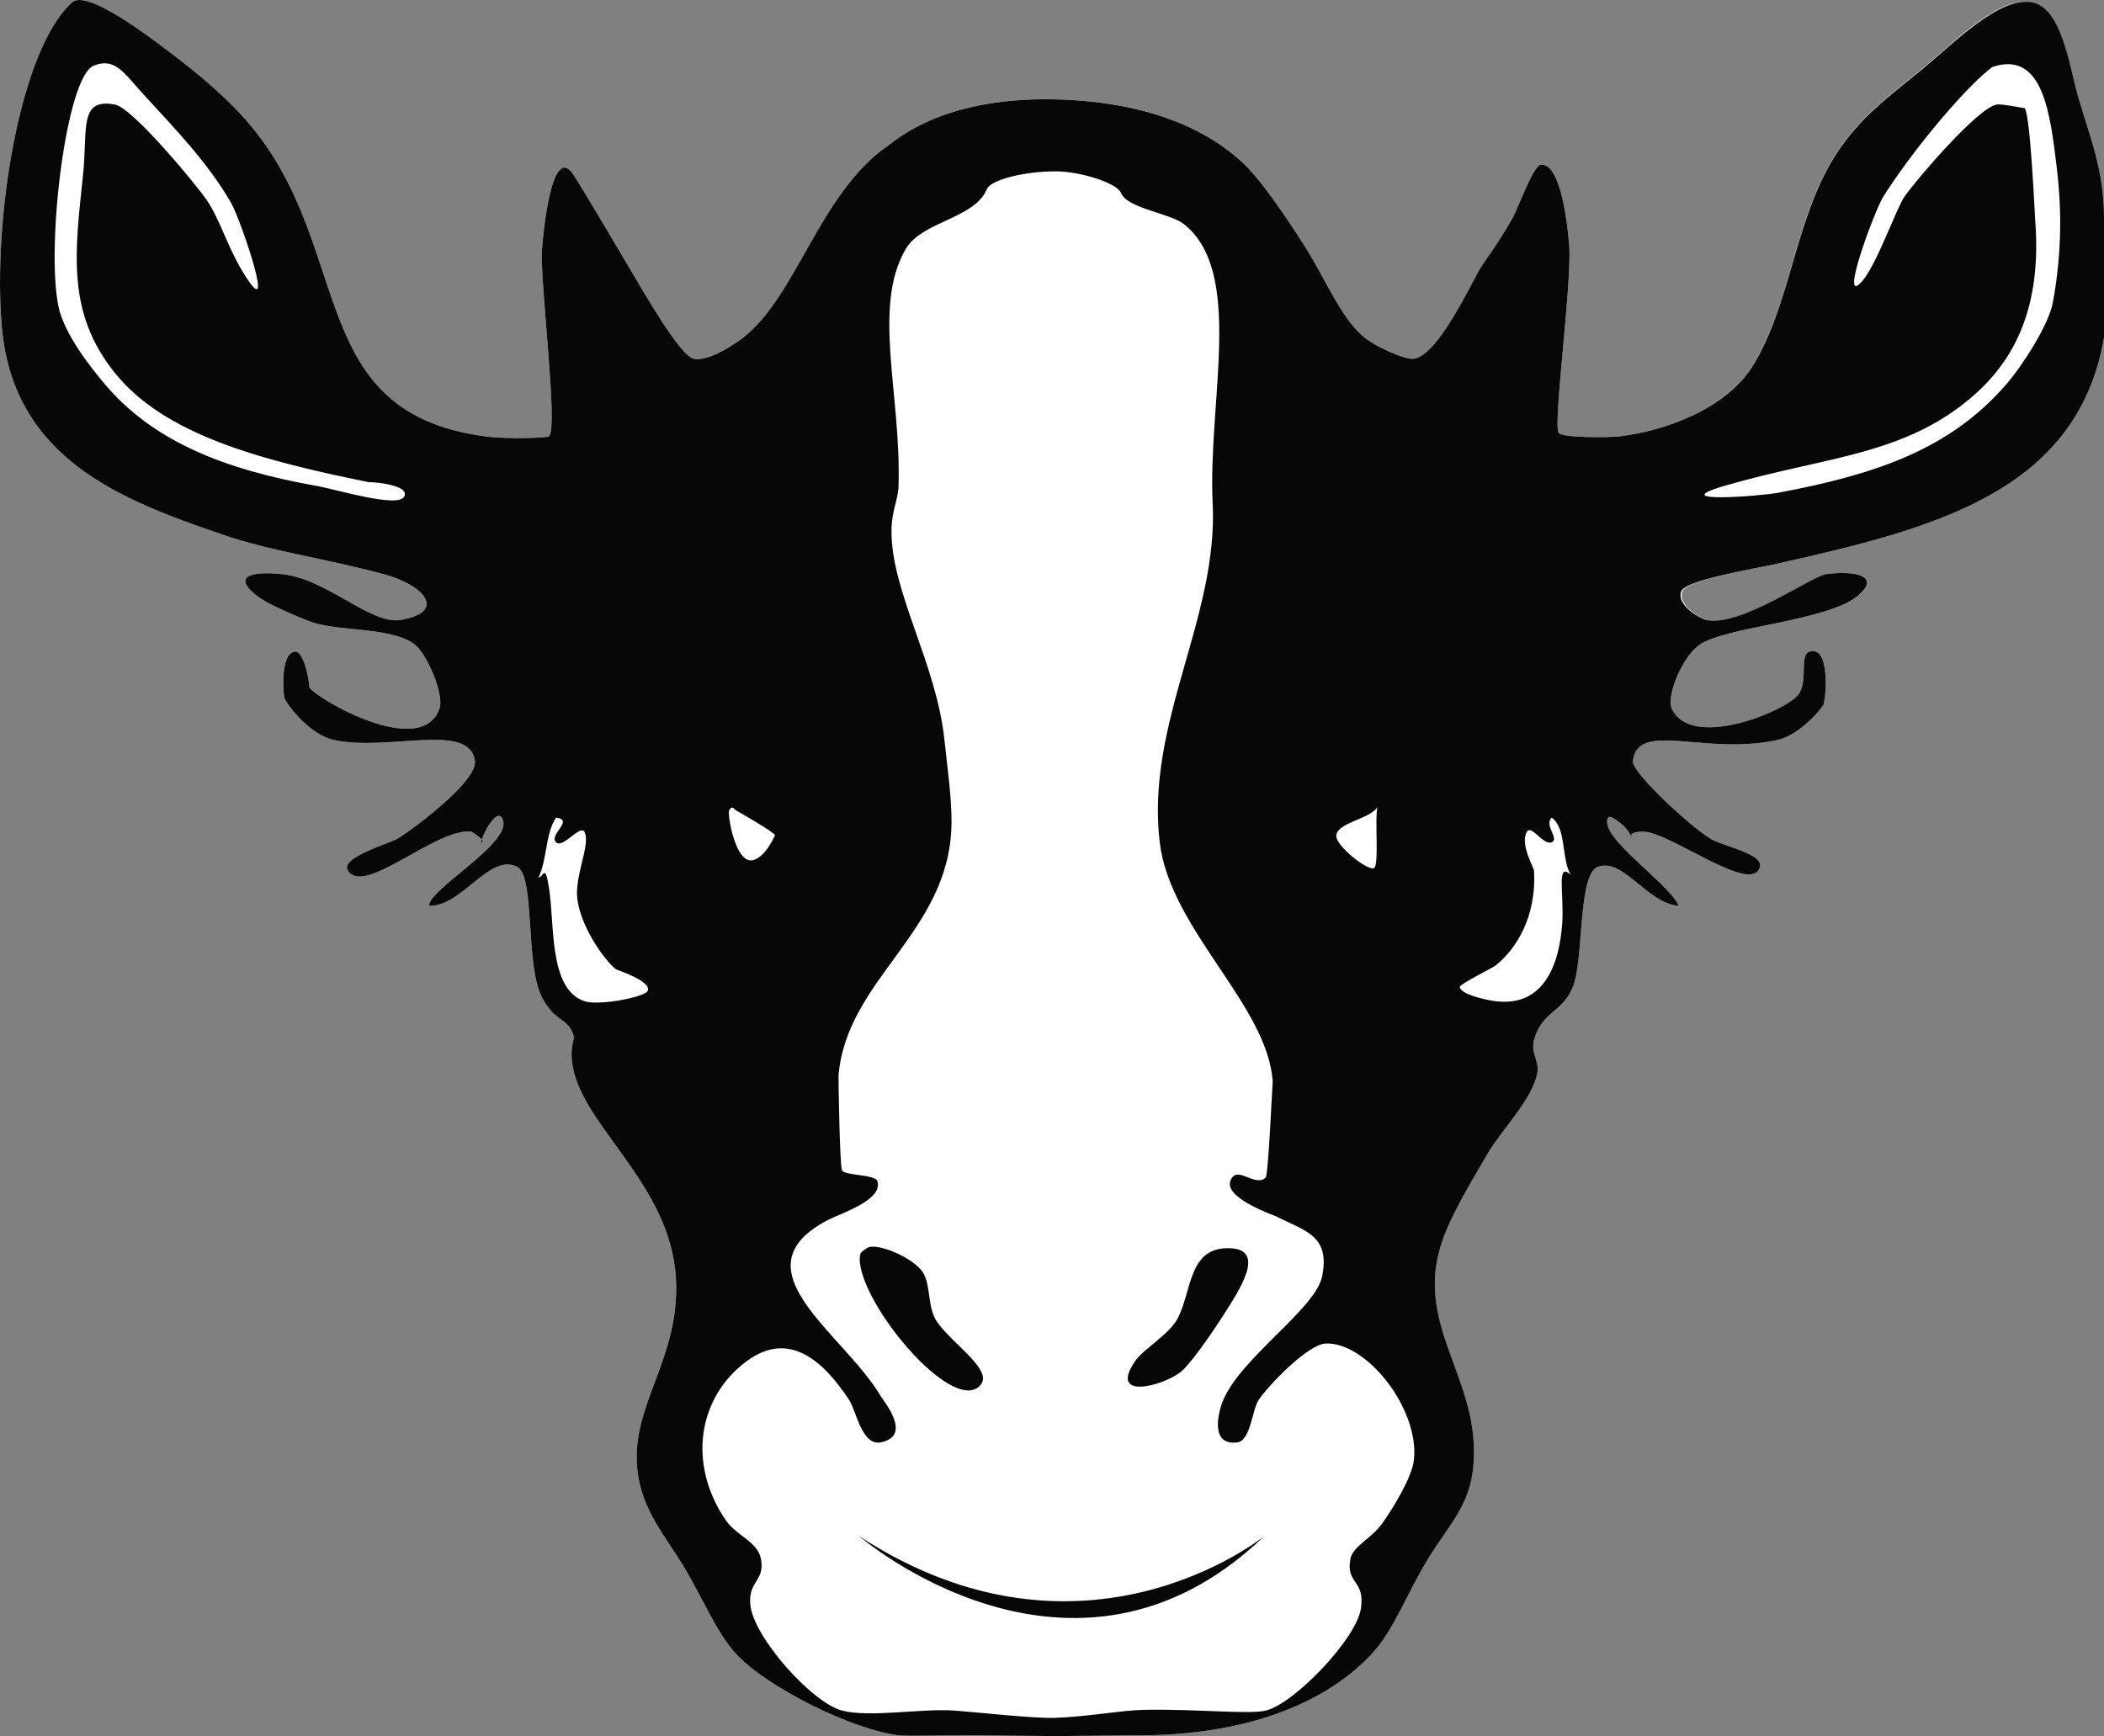 <svg version="1.1" id="图层_1" x="0px" y="0px" width="157.529px" height="130px" viewBox="0 0 157.529 130" enable-background="new 0 0 157.529 130" xml:space="preserve" xmlns="http://www.w3.org/2000/svg" xmlns:xlink="http://www.w3.org/1999/xlink" xmlns:xml="http://www.w3.org/XML/1998/namespace">
  <rect x="0" y="0" width="157.529" height="130" fill="#808080" stroke="none"/>
  <path fill="#FFFFFF" d="M155.616,7.3c-0.695-2.41-1.354-6.761-3.601-7.137c-2.455-0.412-5.824,3.114-8.141,5.022
	c-2.513,2.066-4.75,3.645-6.585,6.608c-2.943,4.752-3.279,11.121-6.066,15.596c-2.082,3.341-6.827,4.928-10.037,5.285
	c-0.672,0.075-4.169,0.131-4.491-0.265c-0.44-0.539,1.007-11.267,0.793-14.008c-0.063-0.835-0.511-6.203-2.111-6.079
	c-0.578,0.045-1.69,3.204-2.114,3.964c-1.007,1.82-2.164,3.35-2.377,3.701c-0.791,1.314-3.197,6.587-5.021,6.872
	c-0.663,0.104-2.928-0.954-3.701-1.585c-1.763-1.436-2.951-4.462-4.493-6.873c-1.429-2.236-3.38-5.13-4.759-6.345
	C91.66,10.953,87.975,7.8,79.623,7.455c-8.792-0.364-12.437,2.955-13.162,3.46c-5.086,3.536-6.811,11.226-10.814,14.357
	c-0.396,0.31-2.521,1.834-3.7,1.585c-1.004-0.21-3.469-4.499-5.022-7.135c-0.854-1.449-2.988-5.082-3.964-6.608
	c-1.702-2.66-2.33,4.808-2.38,5.55c-0.166,2.467,1.229,13.31,0.528,14.008c-0.101,0.102-3.039,0.227-4.758,0
	c-14.193-1.86-9.392-15.102-18.768-24.579c-1.703-1.72-3.237-2.957-5.287-4.495C11.194,2.773,6.531-0.8,5.423,0.164
	C1.528,3.551-0.573,16.35,0.136,24.481c0.866,9.936,9.038,13.002,16.652,15.596c3.593,1.222,7.32,1.692,11.894,2.906
	c3.151,0.84,4.779,2.85,1.32,3.438c-2.271,0.386-5.537-3.133-8.987-3.438c-4.446-0.39-2.338,1.515-0.528,2.38
	c1.185,0.567,2.579,1.16,3.172,1.323c2.166,0.594,5.771,0.319,7.401,1.585c0.913,0.709,2.195,3.732,1.851,4.758
	c-1.314,3.918-9.313-0.758-9.779-1.585c0.135,0.241-0.288-2.731-1.056-2.645c-1.115,0.129-0.862,3.131-0.793,3.437
	c0.071,0.331,1.777,2.748,3.698,3.171c4.093,0.903,10.188-1.389,10.573,1.585c0.194,1.5-4.61,5.1-5.815,5.817
	c-0.619,0.367-4.289,1.392-3.699,2.378c1.188,1.983,6.676-3.249,9.252-2.907c0.023,0.001,0.59,0.354,0.778,0.595
	c0.193-0.651,1.275-2.608,1.599-1.39c0.465,1.749-5.604,5.145-5.55,6.345c2.469,0.081,4.548-4.003,6.614-2.908
	c1.339,0.712,0.575,7.385,1.851,9.782c1.042,1.953,1.943,1.44,2.379,2.905c0.06,0.201-0.41,0.981,0,2.644
	c1.129,4.575,7.63,8.901,7.665,16.122c0.025,5.709-3.446,9.027-2.907,13.746c0.336,2.941,2.055,4.855,3.435,7.136
	c1.447,2.388,2.458,4.978,3.967,6.607c2.259,2.446,8.594,5.643,12.157,6.079c0.585,0.07,3.08,0,5.815,0
	c0.448,0,5.001,0.058,5.873,0.058c0.875,0,5.213-0.055,6.281-0.055c7.709,0,13.78-2.188,17.443-6.08
	c1.632-1.732,2.649-4.548,4.229-7.136c1.723-2.822,3.413-4.164,3.438-7.931c0.036-5.997-4.466-9.784-2.378-15.86
	c0.696-2.028,2.211-4.521,3.436-6.608c1.027-1.751,3.396-4.081,3.7-6.078c0.115-0.76-0.517-1.474-0.265-2.377
	c0.617-2.188,2.108-2.008,2.908-3.966c0.826-2.021,0.367-8.403,1.851-8.986c1.909-0.748,3.703,2.739,6.079,2.907
	c-0.733-1.724-6.078-5.19-5.286-6.607c0.151-0.271,1.174,0.599,1.321,0.792c0.221,0.283,0.331,0.46,0.384,0.567
	c0.023-0.133,0.203-0.316,0.938-0.303c2.004,0.034,8.145,4.784,8.723,2.644c0.271-1.005-2.791-1.559-3.699-2.114
	c-1.566-0.956-5.913-4.978-5.815-5.817c0.361-3.083,5.391-0.385,10.838-1.585c1.717-0.378,3.364-2.449,3.435-2.644
	c0.184-0.496,0.528-4.477-1.058-3.965c-0.77,0.248-0.086,2.137-0.792,3.172c-0.848,1.244-8.122,4.272-9.517,1.058
	c-0.388-0.89,0.763-3.829,2.112-4.758c1.996-1.371,9.657-1.75,11.896-3.701c1.636-1.424-0.154-1.854-2.38-1.585
	c-1.132,0.139-6.438,4.004-8.986,3.438c-0.513-0.117-2.185-1.1-1.852-2.116c0.289-0.873,5.227-1.668,7.2-2.114
	c11.396-2.577,22.377-5.239,24.377-16.917c0-2.996,0-5.992,0-8.987C157.53,12.733,156.475,10.268,155.616,7.3z" class="color c1"/>
  <path fill="#070707" d="M36.071,62.875c0.069,0.088,0.091,0.163,0.014,0.197C36.027,63.097,36.029,63.015,36.071,62.875z
	 M157.53,16.288c0,2.995,0,5.992,0,8.987c-2,11.678-12.981,14.34-24.377,16.917c-1.975,0.446-7.001,1.241-7.289,2.114
	c-0.334,1.016,1.384,1.999,1.896,2.116c2.55,0.565,7.876-3.299,9.008-3.438c2.228-0.269,4.025,0.162,2.391,1.585
	c-2.237,1.952-9.893,2.331-11.89,3.701c-1.351,0.929-2.498,3.868-2.109,4.758c1.394,3.214,8.669,0.186,9.519-1.058
	c0.705-1.035,0.023-2.924,0.792-3.172c1.586-0.511,1.24,3.47,1.059,3.965c-0.069,0.195-1.718,2.265-3.435,2.644
	c-5.447,1.201-10.477-1.498-10.838,1.585c-0.098,0.839,4.249,4.861,5.816,5.817c0.907,0.555,3.97,1.109,3.698,2.114
	c-0.578,2.142-6.719-2.61-8.723-2.644c-0.735-0.013-0.915,0.17-0.938,0.303c-0.053-0.107-0.162-0.285-0.384-0.567
	c-0.147-0.194-1.17-1.064-1.321-0.792c-0.792,1.417,4.553,4.884,5.286,6.607c-2.376-0.168-4.17-3.655-6.079-2.907
	c-1.482,0.583-1.023,6.966-1.851,8.986c-0.8,1.958-2.291,1.776-2.908,3.966c-0.252,0.902,0.38,1.617,0.265,2.377
	c-0.304,1.997-2.673,4.327-3.7,6.078c-1.225,2.089-2.738,4.58-3.436,6.607c-2.088,6.076,2.414,9.864,2.378,15.861
	c-0.023,3.768-1.715,5.107-3.438,7.93c-1.579,2.59-2.598,5.403-4.229,7.137c-3.663,3.893-9.734,6.08-17.443,6.08
	c-1.068,0-5.406,0.055-6.281,0.055c-0.871,0-5.425-0.057-5.873-0.057c-2.735,0-5.229,0.07-5.815,0
	c-3.563-0.438-9.898-3.635-12.157-6.08c-1.508-1.631-2.52-4.221-3.966-6.607c-1.381-2.279-3.1-4.193-3.436-7.136
	c-0.539-4.718,2.934-8.037,2.907-13.746c-0.035-7.222-6.536-11.547-7.665-16.122c-0.41-1.661,0.06-2.441,0-2.643
	c-0.436-1.467-1.337-0.953-2.379-2.906c-1.275-2.398-0.511-9.07-1.851-9.782c-2.066-1.095-4.146,2.989-6.614,2.908
	c-0.055-1.2,6.015-4.596,5.55-6.345c-0.323-1.218-1.405,0.739-1.599,1.39c-0.188-0.241-0.755-0.594-0.778-0.595
	c-2.576-0.342-8.063,4.891-9.252,2.907c-0.59-0.986,3.08-2.011,3.7-2.378c1.204-0.717,6.01-4.316,5.814-5.817
	c-0.385-2.974-6.48-0.683-10.573-1.585c-1.921-0.423-3.627-2.84-3.698-3.171c-0.069-0.306-0.321-3.308,0.793-3.437
	c0.769-0.087,1.19,2.885,1.056,2.645c0.466,0.827,8.465,5.503,9.779,1.585c0.346-1.025-0.938-4.048-1.851-4.758
	c-1.629-1.266-5.235-0.991-7.401-1.585c-0.593-0.163-1.987-0.755-3.172-1.323c-1.811-0.865-3.918-2.77,0.528-2.38
	c3.45,0.305,6.715,3.825,8.987,3.438c3.458-0.588,1.831-2.598-1.32-3.438c-4.573-1.214-8.301-1.684-11.894-2.906
	C9.175,37.483,1.002,34.416,0.137,24.48c-0.71-8.13,1.391-20.929,5.286-24.316c1.107-0.963,5.771,2.609,6.873,3.435
	c2.05,1.538,3.584,2.775,5.287,4.495c9.376,9.479,4.574,22.719,18.767,24.582c1.719,0.227,4.657,0.102,4.758,0
	c0.7-0.699-0.694-11.542-0.528-14.008c0.05-0.742,0.678-8.209,2.38-5.55c0.976,1.527,3.11,5.16,3.964,6.608
	c1.555,2.636,4.02,6.925,5.022,7.135c1.179,0.249,3.304-1.276,3.7-1.585c4.004-3.131,5.729-10.822,10.814-14.357
	c0.726-0.506,4.37-3.825,13.162-3.46c8.353,0.345,12.037,3.498,13.289,4.601c1.379,1.215,3.33,4.109,4.759,6.345
	c1.542,2.41,2.73,5.437,4.493,6.873c0.773,0.631,3.038,1.689,3.7,1.585c1.824-0.285,4.229-5.558,5.021-6.872
	c0.213-0.351,1.369-1.881,2.378-3.701c0.424-0.76,1.536-3.919,2.115-3.964c1.601-0.124,2.048,5.244,2.112,6.079
	c0.212,2.741-1.234,13.469-0.791,14.008c0.319,0.396,3.82,0.339,4.492,0.265c3.21-0.357,7.961-1.944,10.042-5.285
	c2.789-4.476,3.136-10.844,6.077-15.596c1.836-2.963,4.098-4.542,6.607-6.608c2.315-1.908,5.729-5.434,8.185-5.022
	c2.246,0.376,2.816,4.727,3.513,7.137C156.475,10.268,157.53,12.733,157.53,16.288z M27.626,36.111
	c-8.272-1.679-15.339-3.594-19.032-8.196c-3.602-4.489-2.999-8.913-2.379-14.802C6.578,9.666,5.877,7.33,8.594,7.825
	c1.367,0.25,6.172,6.111,6.874,7.136c0.988,1.45,1.525,3.417,2.644,5.287c2.813,4.709-0.085-3.779-0.792-5.022
	c-1.744-3.058-4.296-5.66-6.608-8.194c-1.443-1.58-2.101-2.753-3.7-2.114C4.979,5.732,3.446,18.233,4.365,22.895
	c0.419,2.126,2.495,4.691,3.438,5.816c3.614,4.313,8.961,6.443,15.859,7.665c1.56,0.275,6.167,1.708,6.608,0.793
	C30.729,36.213,27.339,36.054,27.626,36.111z M46.129,72.588c-0.918-0.721-2.651-3.206-2.907-5.285
	c-0.211-1.72,1.039-4.168,0.529-5.021c-0.326-0.548-1.615,1.285-2.115,0.792c-0.579-0.571,1.386-1.676,0-1.849
	c-0.802,1.137-0.672,3.203-1.323,4.494c0.402-0.071,0.494-1.11,0.794,0.792c0.435,2.742-0.035,7.545,2.645,8.457
	c1.086,0.37,4.604-0.314,4.757-0.79C48.743,73.441,46.19,72.635,46.129,72.588z M100.051,62.542
	c-0.096,0.764,2.338,2.678,2.814,2.467c0.413-0.183,0.045-3.659,0.268-4.593C102.631,61.317,100.17,61.574,100.051,62.542z
	 M56.438,64.393c0.967-0.313,1.584-1.879,1.586-1.851c-0.02-0.203-2.797-1.804-2.931-1.867c-0.171-0.124-0.276-0.396-0.505,0.017
	C54.451,60.938,55.062,64.839,56.438,64.393z M99.255,100.605c-1.338,0.059-4.296,3.141-5.021,4.231
	c-0.489,0.726-0.593,3.038-1.588,3.17c-2.057,0.271-1.465-2.207-1.059-3.17c1.361-3.211,6.913-6.838,7.401-9.255
	c0.623-3.079-1.274-3.396-3.434-4.494c-0.166-0.08-3.89-1.365-3.438-2.645c0.457-1.303,1.817,0.506,2.645-0.262
	c0.209-0.197,0.516-7.339,0.528-7.138c-0.323-5.733-7.688-11.425-8.46-17.974c-1.061-8.975,4.387-16.769,3.965-25.374
	c-0.373-7.604,2.371-17.257-2.113-20.882c-1.08-0.873-4.297-1.189-4.758-2.379c-0.277-0.714-3.016-1.603-4.887-1.603
	c-2.296,0-4.86,0.617-5.153,1.339c-0.902,2.213-4.871,2.397-6.081,4.493c-2.513,4.353-0.322,10.852-0.527,17.709
	c-0.031,1.117-0.525,1.82-0.527,3.436c-0.006,4.524,3.369,9.908,3.963,15.595c0.217,2.061,0.563,4.429,0.53,6.344
	c-0.149,8.066-7.833,11.535-8.458,18.768c-0.015,0.172,0.087,6.848,0.264,7.135c0.235,0.386,2.477,0.289,2.644,0.793
	c0.469,1.421-2.842,2.455-3.699,2.908c-7.051,3.689,1.138,8.438,3.964,13.215c0.221,0.379,2.384,2.949,0,3.438
	c-1.438,0.293-1.841-2.36-2.379-3.172c-1.825-2.765-4.41-5.313-7.665-2.91c-3.674,2.714-4.441,7.702-1.585,11.896
	c0.806,1.184,2.396,1.615,2.644,2.906c0.321,1.697-0.963,1.623-0.794,3.438c0.229,2.43,4.628,7.352,6.875,7.93
	c2.104,0.543,6.021-0.186,8.458,0c1.501,0.113,5.932,0.598,7.458,0.544c2.533-0.091,4.953-0.563,6.649-0.6
	c3.825-0.082,7.921,0.356,9.146,0.058c2.161-0.531,6.818-5.404,7.135-7.667c0.306-2.166-1.146-1.788-0.792-3.698
	c0.171-0.931,1.604-1.549,2.378-2.645c0.864-1.219,2.24-3.491,2.379-4.759C106.282,105.494,102.312,100.473,99.255,100.605z
	 M117.606,65.514c-0.72-1.188-0.307-3.51-1.433-4.292c-0.593,0.59,0.616,1.587,0,1.85c-0.608,0.259-1.515-1.35-1.849-0.792
	c-0.546,0.915,0.514,2.671,0.526,2.907c0.213,3.504-1.378,5.943-2.908,7.136c-0.185,0.146-2.67,1.37-2.644,1.587
	c0.068,0.54,1.851,0.951,2.644,1.057c3.518,0.454,4.789-2.514,5.023-5.816C117.12,67.012,116.494,64.458,117.606,65.514z
	 M153.997,12.59c-0.484-4.015-1.011-8.583-4.521-7.665c-0.335,0.084-0.322,0.096-0.525,0.261c-2.143,1.727-5.896,6.298-7.933,9.517
	c-0.668,1.059-3.405,8.45-1.585,6.342c1.1-1.271,2.56-5.483,3.172-6.342c1.043-1.462,5.479-6.604,6.873-6.873
	c0.402-0.079,2.146,0.302,2.113,0.264c0.425,0.517,0.75,7.897,0.791,8.459c0.485,6.378-1.504,10.282-4.493,12.952
	c-5.179,4.628-11.204,4.661-18.767,6.874c-4.614,1.349,2.739,0.756,3.963,0.528c7.305-1.368,12.934-3.239,17.182-8.193
	c1.188-1.384,3.129-4.405,3.437-6.08C154.431,18.662,154.323,15.296,153.997,12.59z M122.109,62.583
	C122.084,62.717,122.217,62.8,122.109,62.583L122.109,62.583z M70.183,99.02c-0.762-1.069-0.473-2.713-1.058-3.699
	c-0.672-1.133-3.563-2.357-4.229-1.852c-0.303,0.229-0.529,0.248-0.529,0.792c0.006,3.347,6.879,11.624,8.987,9.517
	C74.48,102.65,71.42,100.756,70.183,99.02z M92.121,93.469c-3.173-0.144-2.854,3.202-3.964,5.286
	c-0.621,1.166-2.539,2.25-3.173,3.172c-2.014,2.938,2.063,1.878,3.437,0.793c0.6-0.474,2.125-2.585,3.171-4.229
	C92.779,96.626,94.825,93.587,92.121,93.469z M94.643,115.036c0,0-13.501,10.952-30.306,0
	C64.337,115.036,80.315,128.813,94.643,115.036z" class="color c2"/>
</svg>